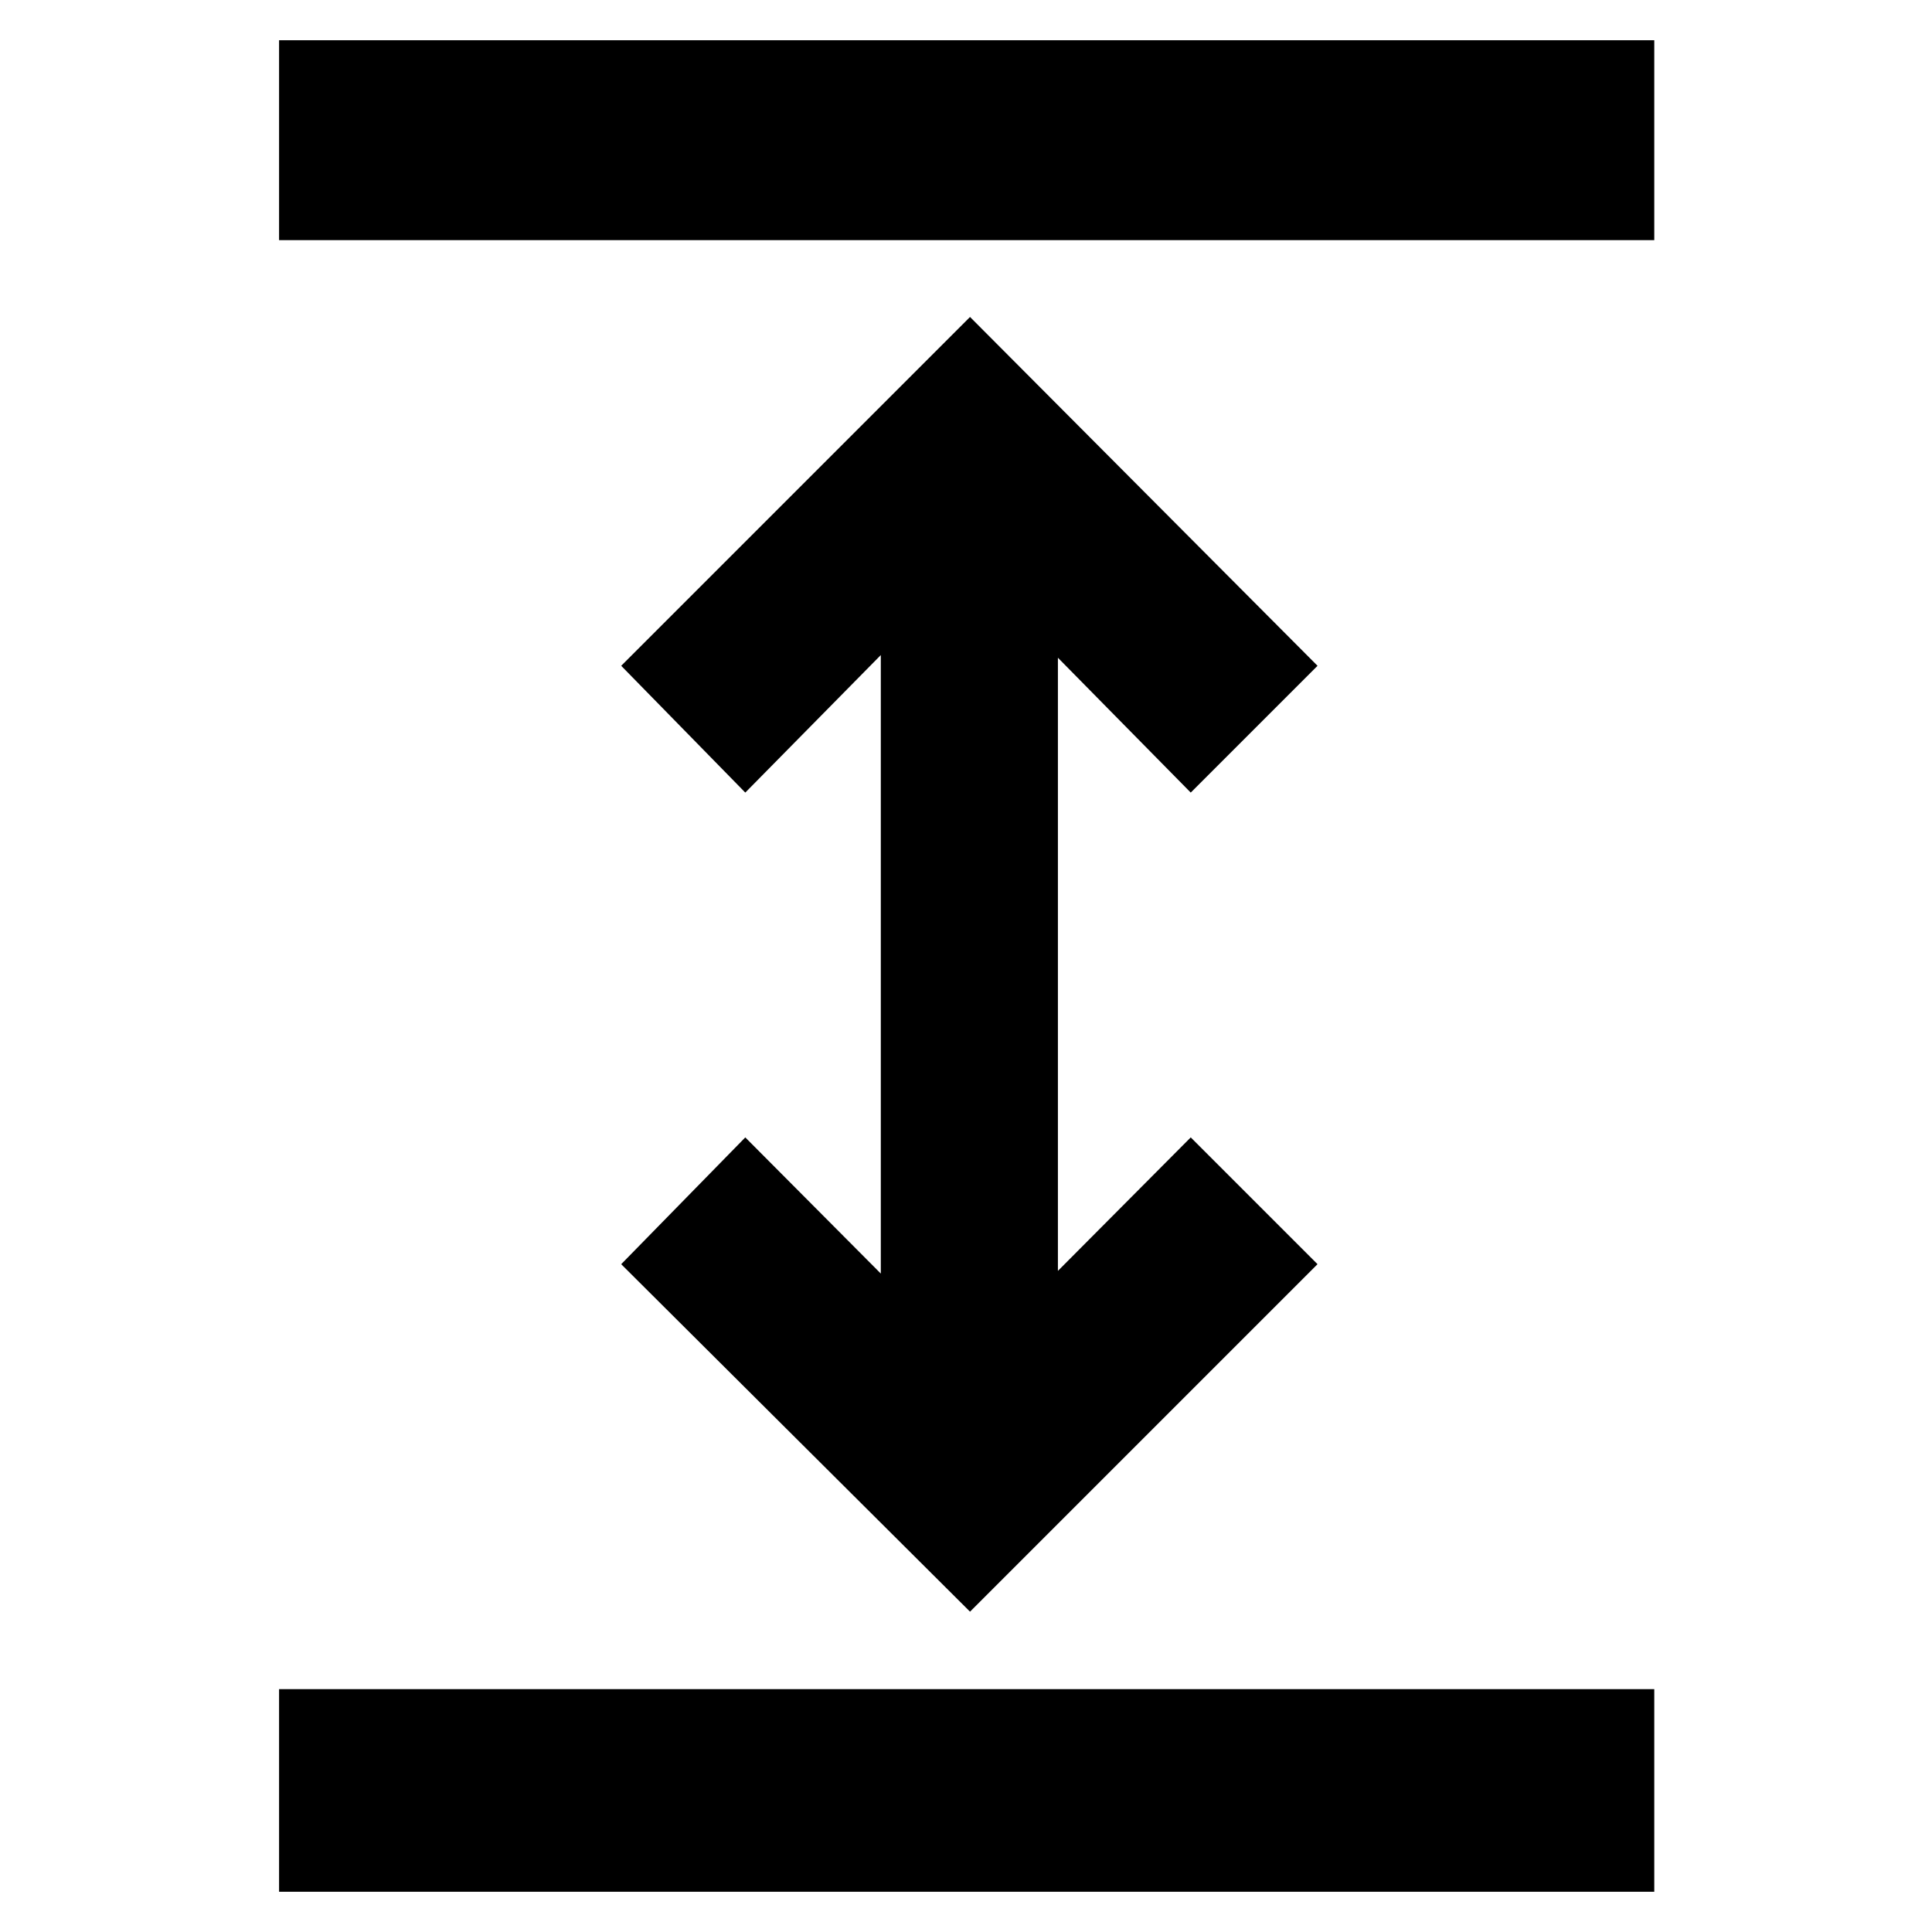 <svg xmlns="http://www.w3.org/2000/svg" height="40" viewBox="0 -960 960 960" width="40"><path d="M138.67-20v-100.67H822V-20H138.67ZM482-159.17 308.67-331.83l61.66-63 67.34 67.66V-634.5l-67.34 68.33-61.66-63L482-802.5l172.67 173.33-63 63-66-67v304.67l66-66.33 63 63L482-159.17Zm-343.33-681.5V-940H822v99.33H138.67Z"/></svg>
